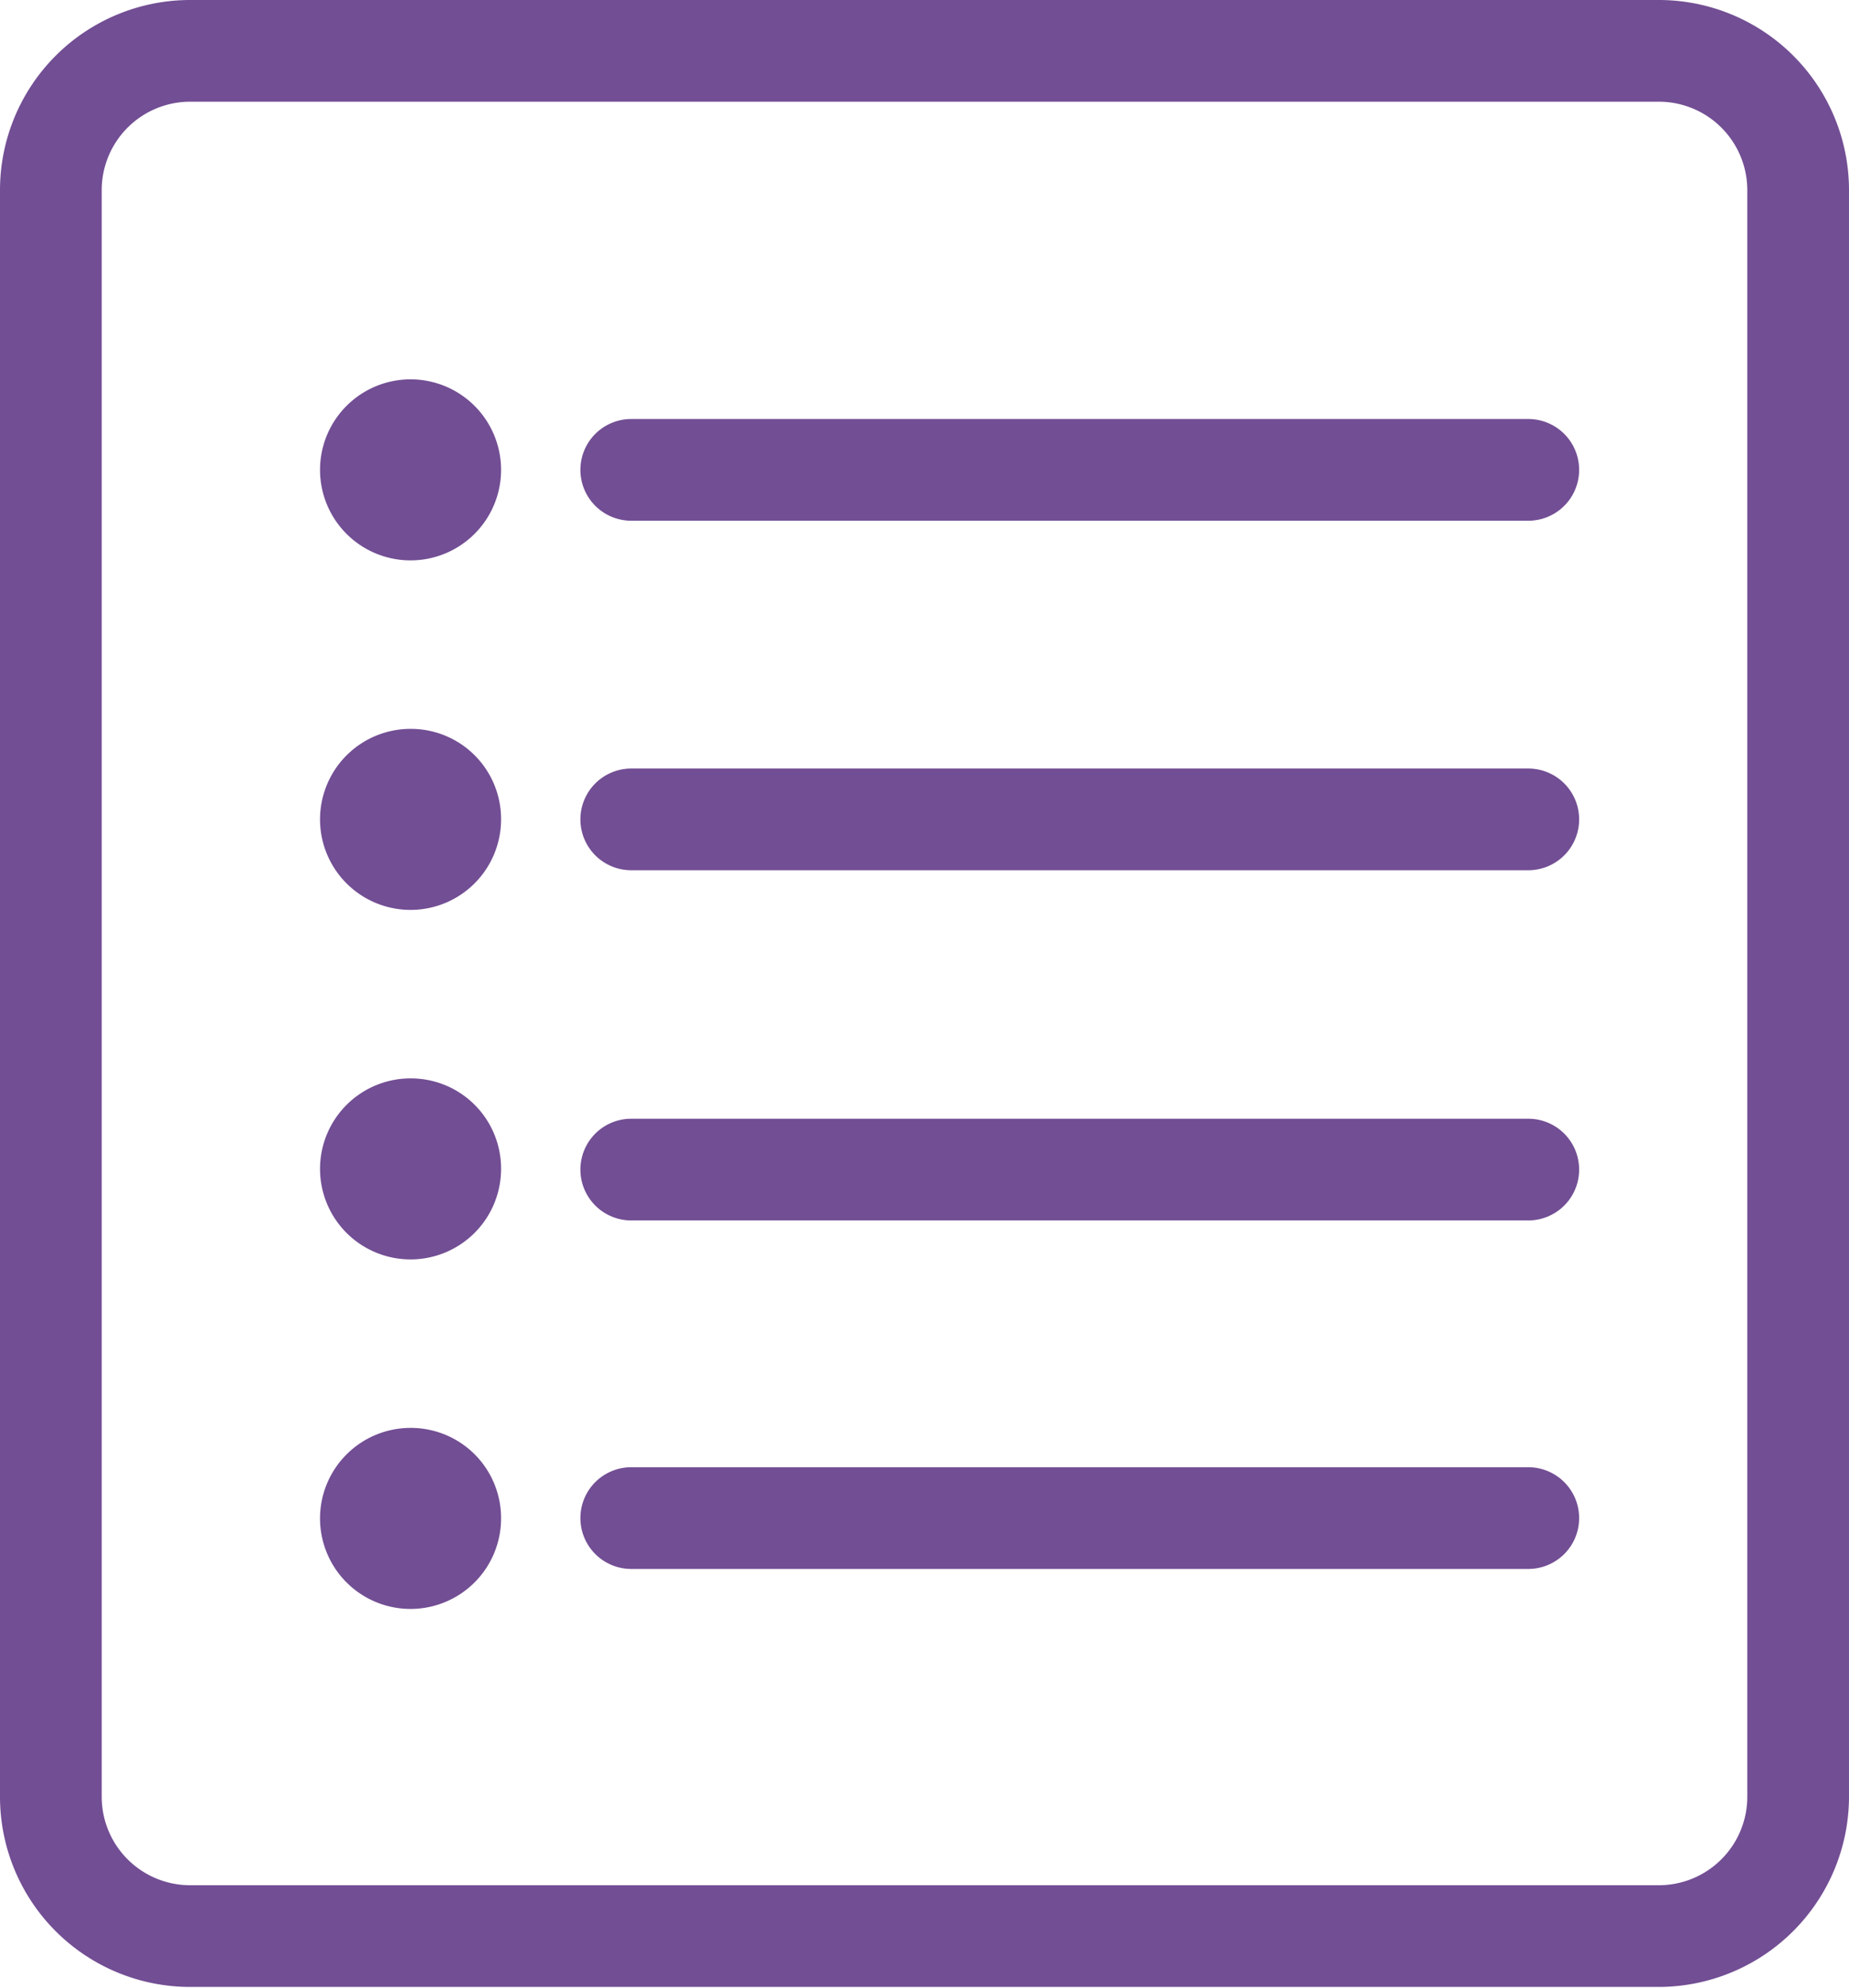 <svg id="Capa_1" data-name="Capa 1" xmlns="http://www.w3.org/2000/svg" viewBox="0 0 54.54 58.64"><defs><style>.cls-1{fill:#724e94;}</style></defs><path class="cls-1" d="M12.12,11.19a2.67,2.67,0,1,0,2.66,2.67A2.67,2.67,0,0,0,12.12,11.19Z"/><path class="cls-1" d="M12.12,21.5a2.67,2.67,0,1,0,2.66,2.67A2.66,2.66,0,0,0,12.12,21.5Z"/><path class="cls-1" d="M12.12,31.81a2.67,2.67,0,1,0,2.66,2.66A2.66,2.66,0,0,0,12.12,31.81Z"/><path class="cls-1" d="M45.08,12.36H18.62a1.5,1.5,0,0,0,0,3H45.08a1.5,1.5,0,0,0,0-3Z"/><path class="cls-1" d="M45.08,22.67H18.62a1.5,1.5,0,0,0,0,3H45.08a1.5,1.5,0,0,0,0-3Z"/><path class="cls-1" d="M45.08,33H18.62a1.5,1.5,0,0,0,0,3H45.08a1.5,1.5,0,0,0,0-3Z"/><path class="cls-1" d="M12.12,42.12a2.67,2.67,0,1,0,2.66,2.66A2.66,2.66,0,0,0,12.12,42.12Z"/><path class="cls-1" d="M45.08,43.28H18.62a1.5,1.5,0,0,0,0,3H45.08a1.5,1.5,0,0,0,0-3Z"/><path class="cls-1" d="M48.93,0H5.61A5.61,5.61,0,0,0,0,5.61V53a5.61,5.61,0,0,0,5.61,5.61H48.93A5.62,5.62,0,0,0,54.54,53V5.61A5.61,5.61,0,0,0,48.93,0Zm2.61,53a2.61,2.61,0,0,1-2.61,2.61H5.61A2.61,2.61,0,0,1,3,53V5.61A2.61,2.61,0,0,1,5.61,3H48.93a2.61,2.61,0,0,1,2.61,2.61Z"/></svg>